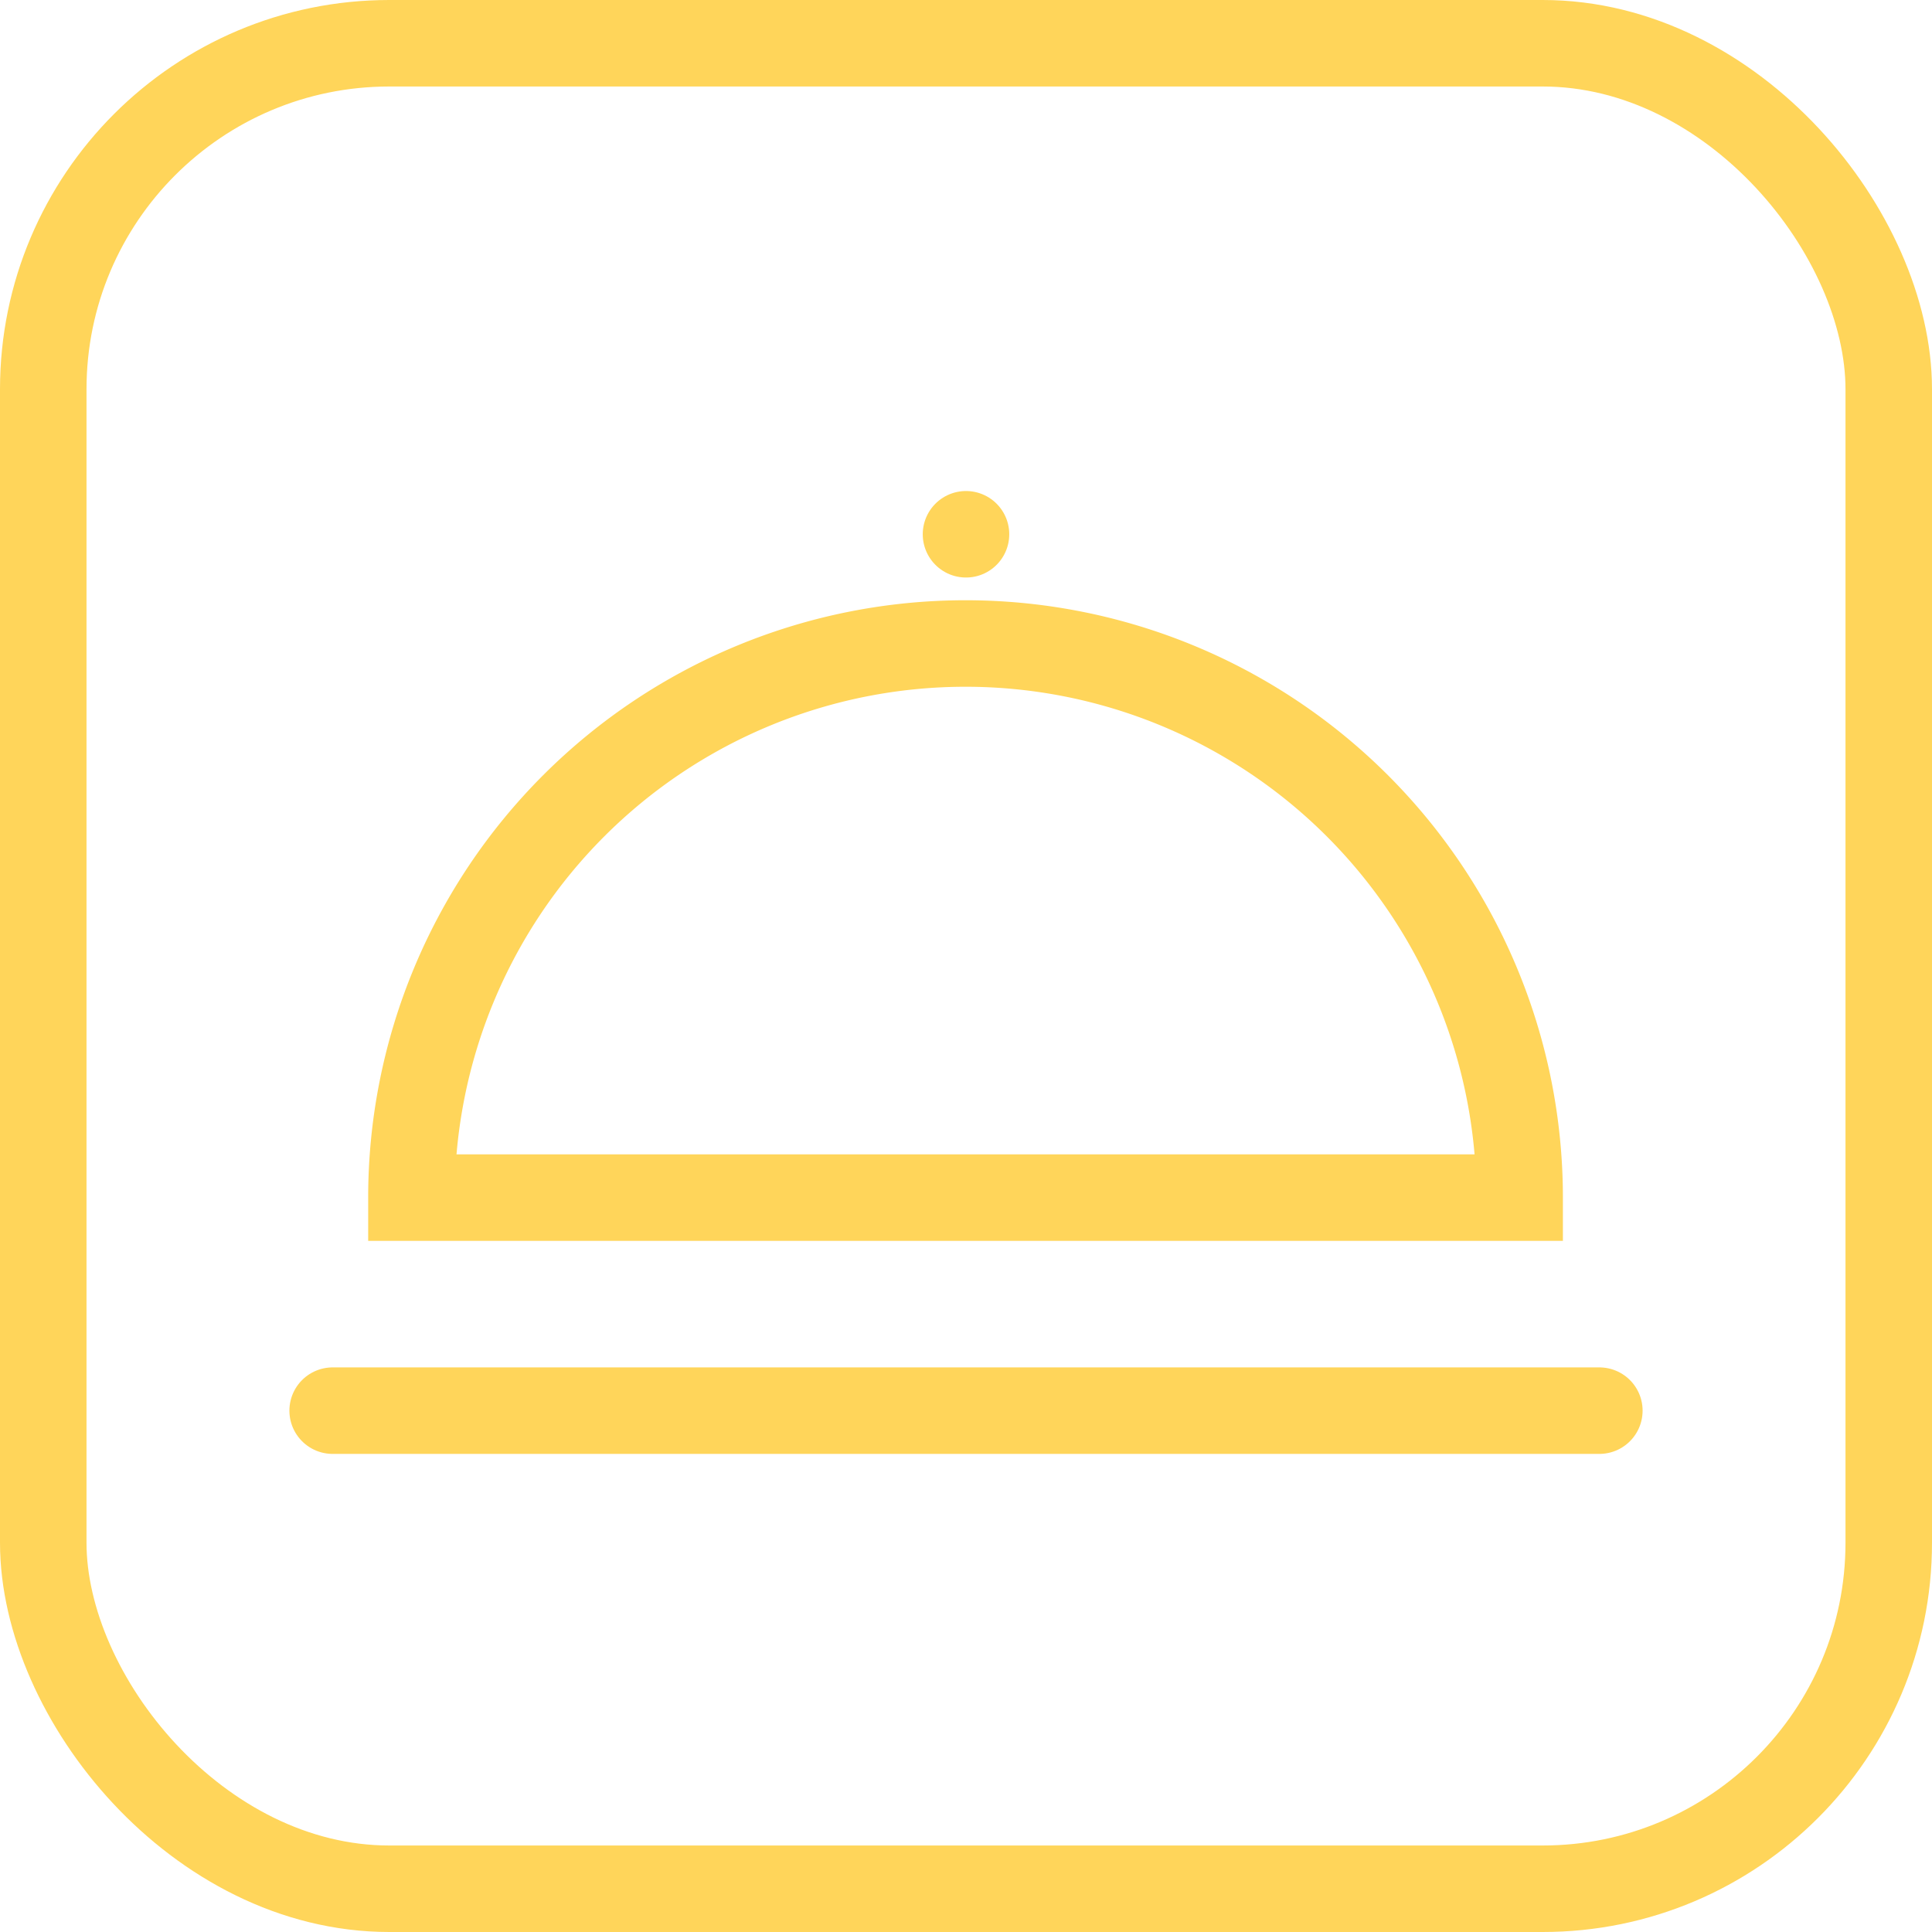 <svg xmlns="http://www.w3.org/2000/svg" width="16.75" height="16.75" viewBox="0 0 16.75 16.75">
  <g id="Group_8239" data-name="Group 8239" transform="translate(-636.625 -489.625)">
    <rect id="Rectangle_3006" data-name="Rectangle 3006" width="16" height="16" rx="3" transform="translate(637 490)" fill="none" stroke="#ffd55a" stroke-width="0.75"/>
    <g id="Group_8238" data-name="Group 8238">
      <path id="Path_73151" data-name="Path 73151" d="M640.2,500.008H649.8a4.8,4.8,0,1,0-9.608,0Z" fill="none" stroke="#ffd55a" stroke-width="0.75"/>
      <line id="Line_750" data-name="Line 750" x2="10.982" transform="translate(639.509 501.855)" fill="none" stroke="#ffd55a" stroke-linecap="round" stroke-linejoin="round" stroke-width="0.75"/>
      <path id="Path_73152" data-name="Path 73152" d="M645,494.257v0Z" fill="none" stroke="#ffd55a" stroke-linecap="round" stroke-linejoin="round" stroke-width="0.75"/>
    </g>
  </g>
</svg>
